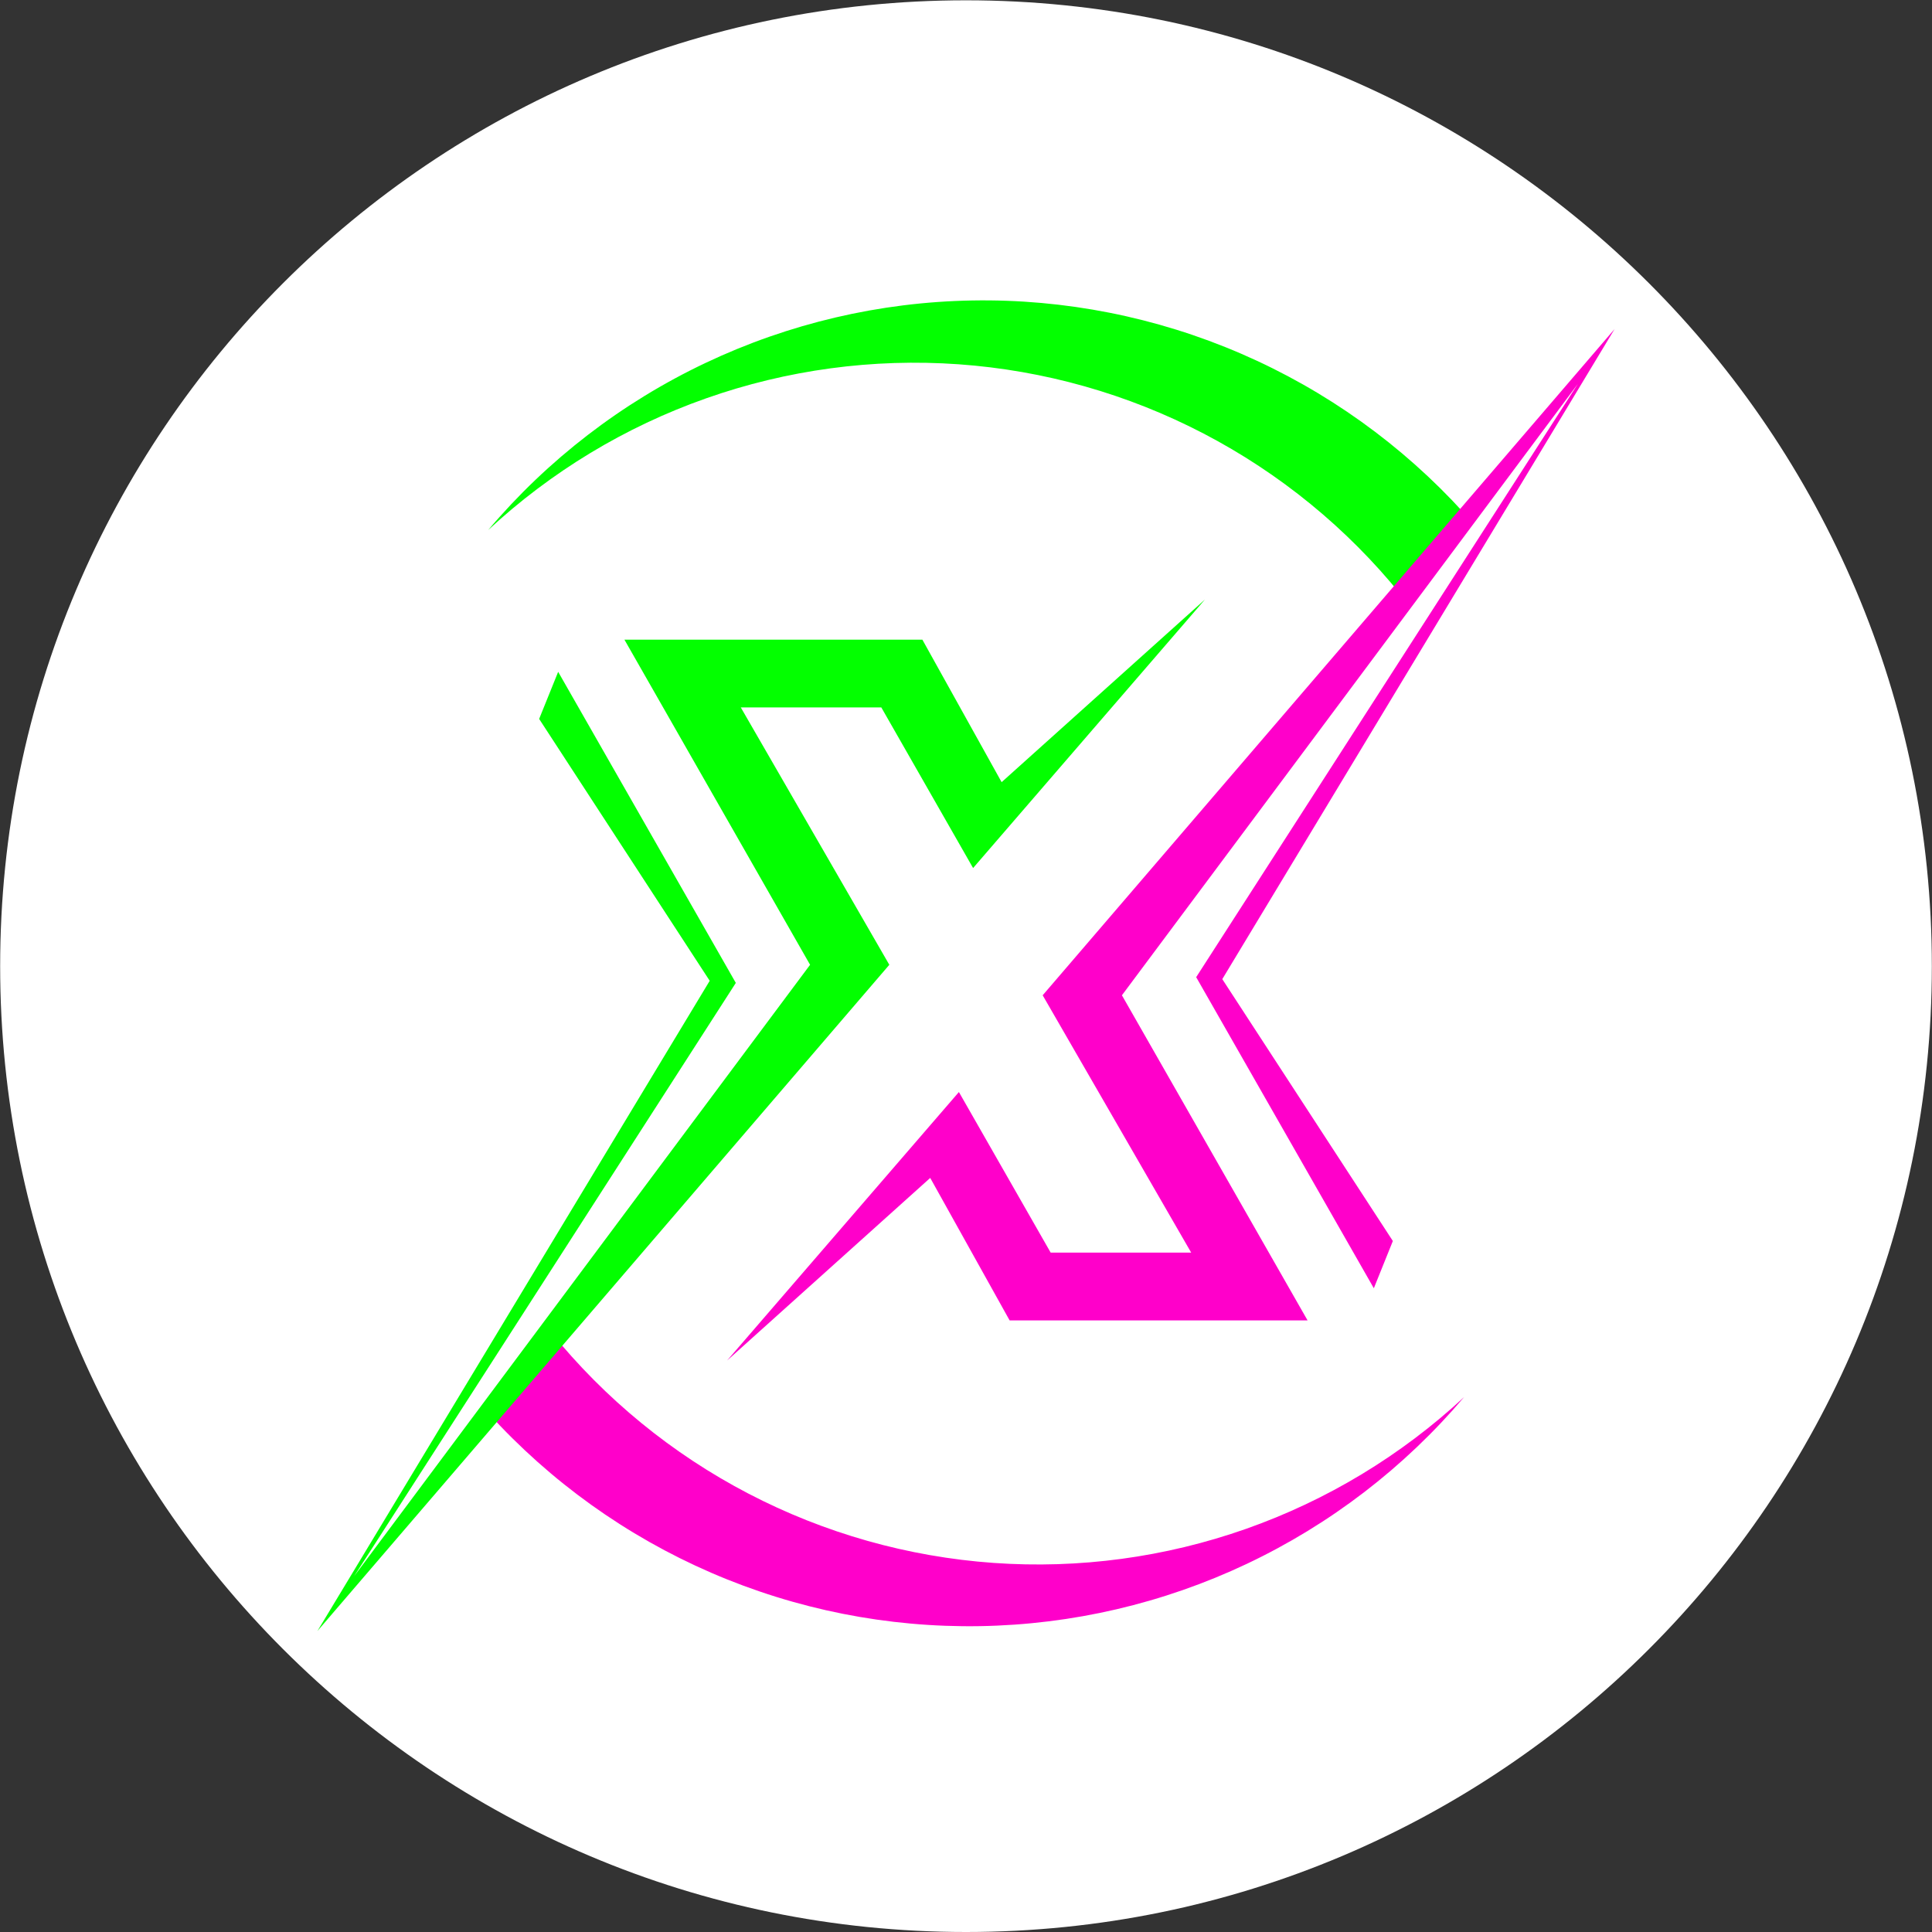 <svg viewBox="0 0 128 128" fill="none" xmlns="http://www.w3.org/2000/svg">
<rect x="0" y="0" width="128" height="128" fill="#333333" stroke="none"/>
<g clip-path="url(#clip0_329_695)">
<path d="M64 128C99.341 128 127.99 99.351 127.99 64.01C127.99 28.669 99.341 0.02 64 0.02C28.659 0.02 0.01 28.669 0.01 64.01C0.01 99.351 28.659 128 64 128Z" fill="white"/>
<path d="M32.34 93.63L36.51 88.27C40.089 92.689 44.537 96.325 49.58 98.953C54.623 101.581 60.151 103.144 65.823 103.547C71.496 103.949 77.19 103.181 82.553 101.291C87.916 99.401 92.833 96.43 97 92.56C93.041 97.227 88.131 100.994 82.6 103.611C77.068 106.228 71.041 107.635 64.922 107.736C58.803 107.837 52.733 106.631 47.118 104.199C41.503 101.766 36.471 98.163 32.36 93.63H32.34Z" fill="#FF00CA"/>
<path d="M97 34L92.81 39.4C89.231 34.983 84.783 31.35 79.742 28.724C74.701 26.098 69.174 24.536 63.504 24.134C57.834 23.733 52.142 24.501 46.781 26.391C41.42 28.28 36.505 31.252 32.34 35.12C36.295 30.447 41.203 26.672 46.735 24.049C52.267 21.425 58.295 20.013 64.416 19.907C70.537 19.801 76.611 21.004 82.23 23.434C87.849 25.864 92.885 29.467 97 34Z" fill="#03FF00"/>
<path d="M79.83 39.72L64.47 57.51L58.39 46.87H49.08L58.92 63.92L21.03 108.06L47.02 64.98L35.72 47.63L36.98 44.51L48.75 65.12L23.46 104.43L53.67 63.92L41.37 42.38H61.11L66.36 51.82L79.83 39.72Z" fill="#03FF00"/>
<path d="M48.17 90.14L63.53 72.35L69.61 82.99H78.92L69.08 65.94L106.97 21.8L80.98 64.87L92.28 82.22L91.02 85.35L79.25 64.74L104.54 25.43L74.33 65.94L86.63 87.48H66.89L61.63 78.04L48.17 90.14Z" fill="#FF00CA"/>
</g>
<defs>
<clipPath id="clip0_329_695">
<rect width="128" height="128" fill="white"/>
</clipPath>
</defs>
</svg>
